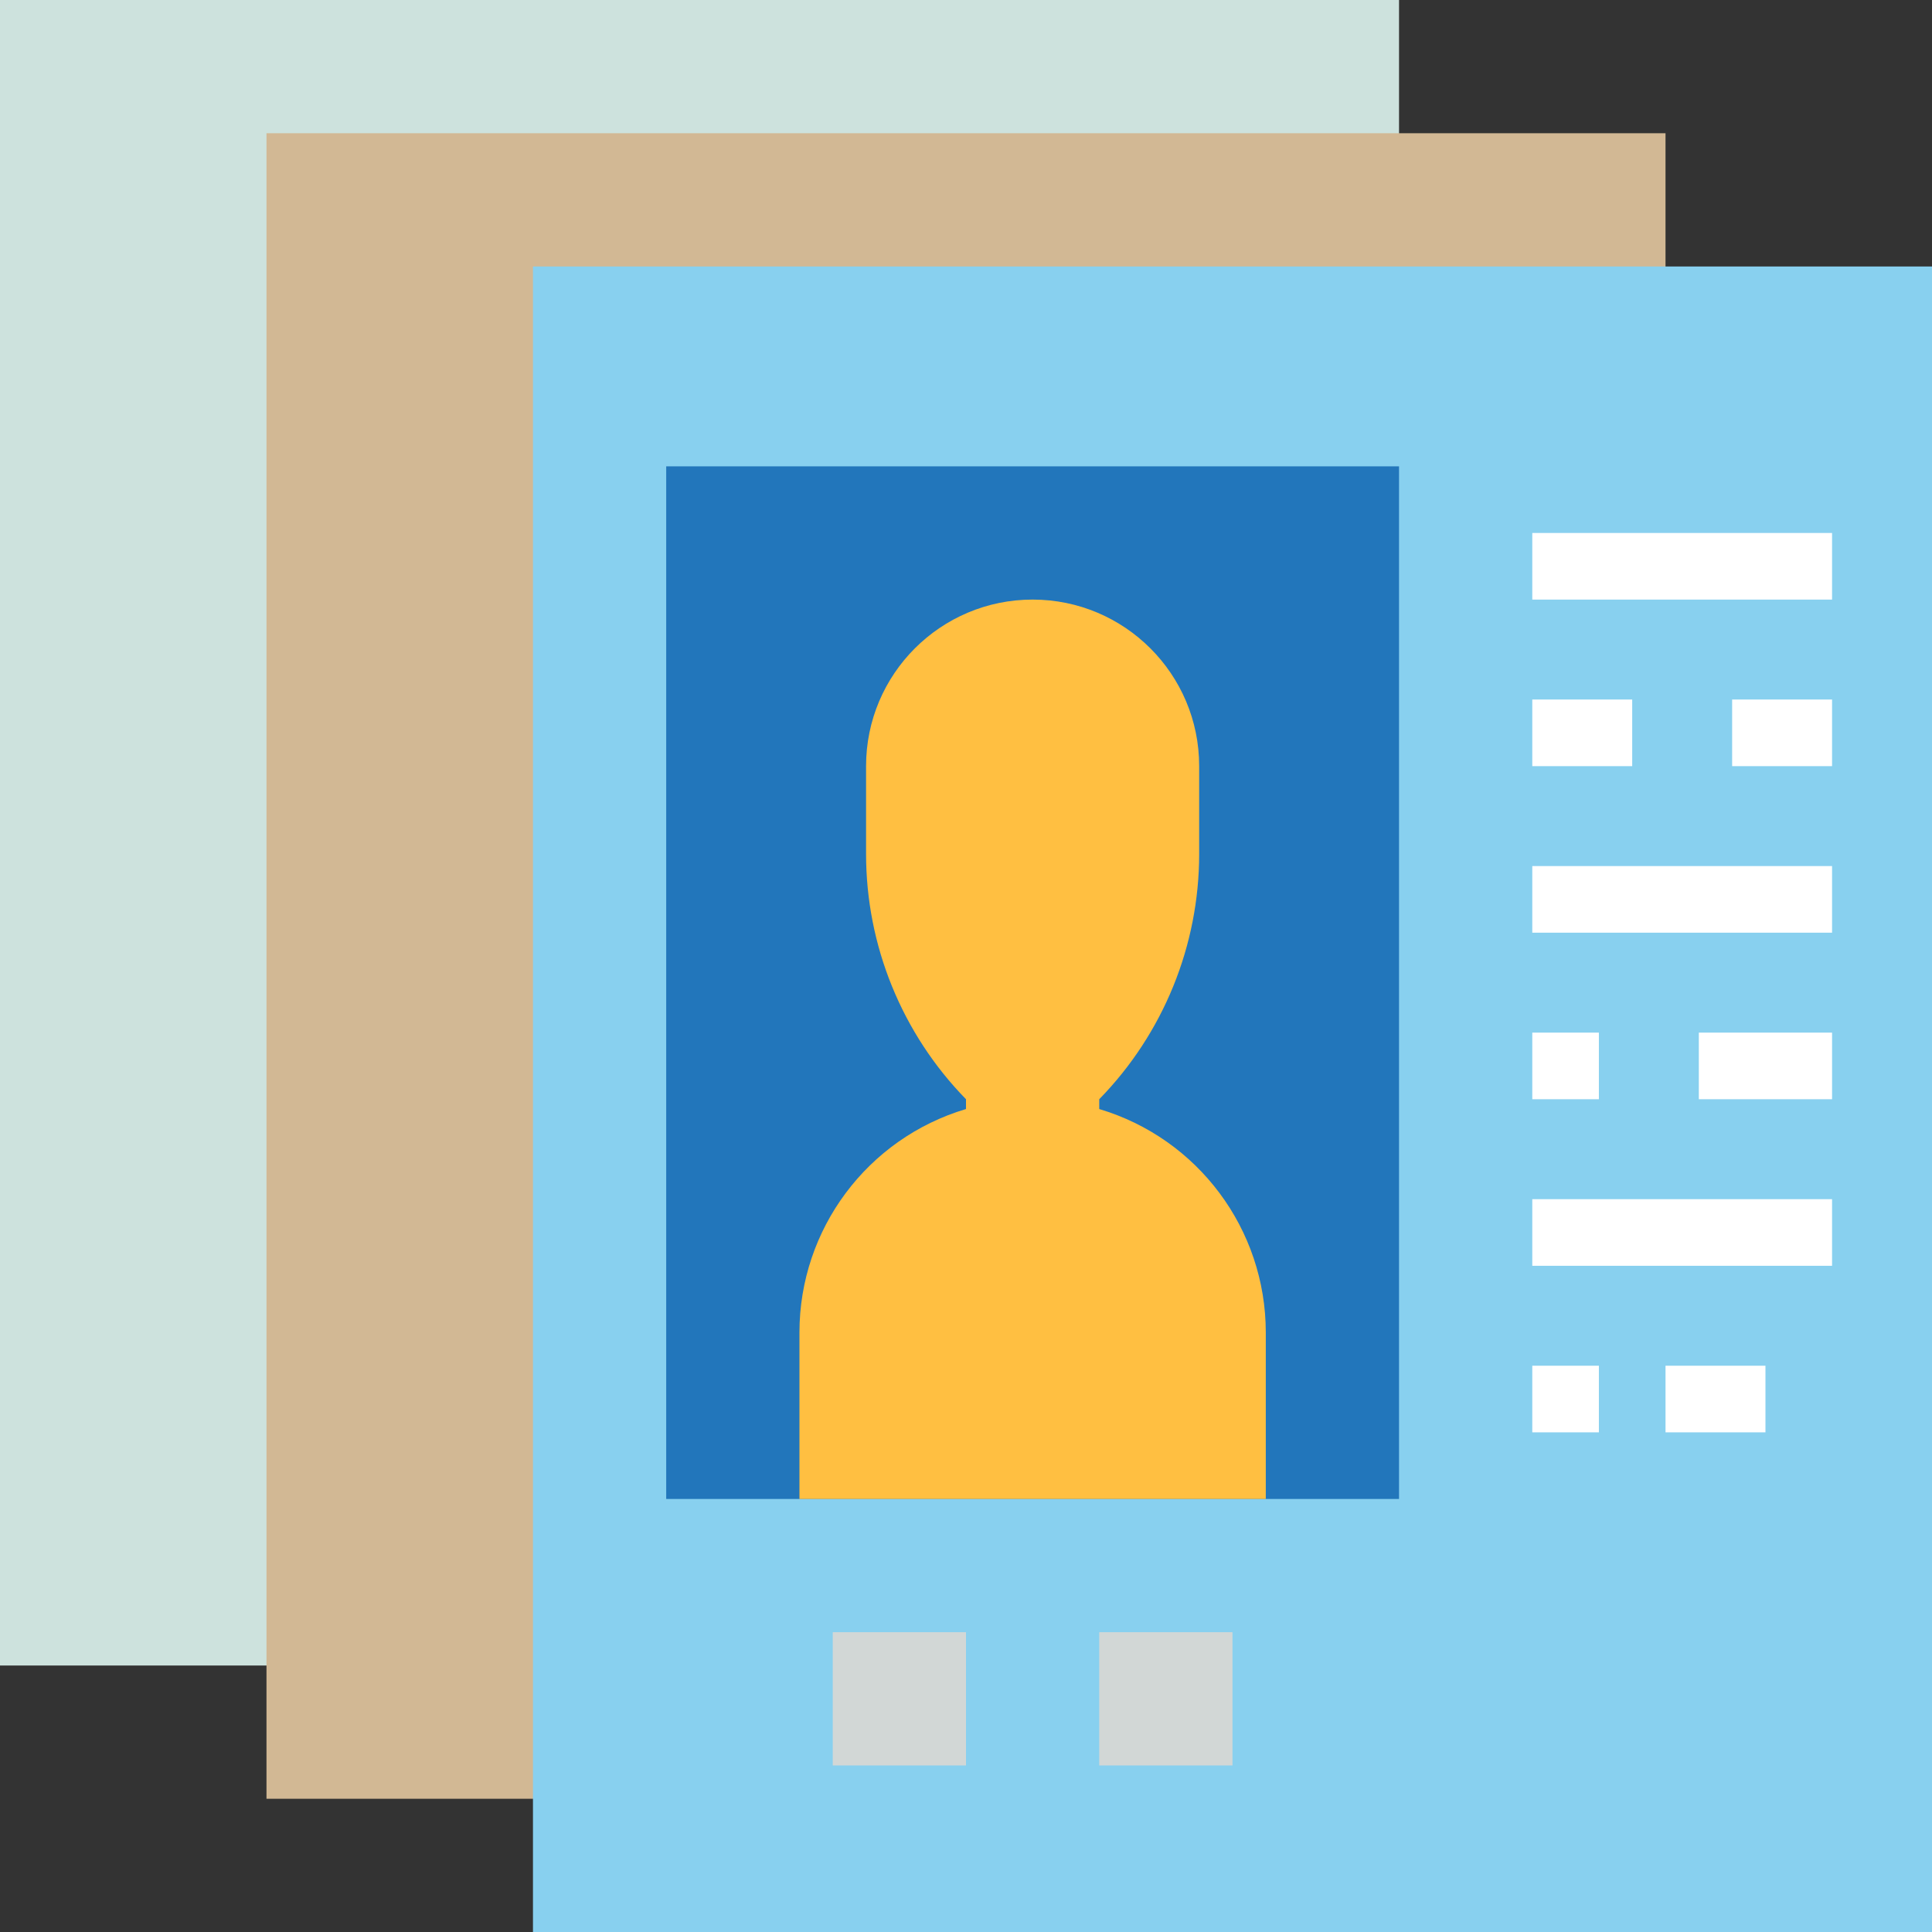 <svg height="512pt" viewBox="0 0 512 512" width="512pt" xmlns="http://www.w3.org/2000/svg"><rect x="0" y="0" width="512" height="512" fill="#333333" stroke="none"/><path d="m0 0h370.758v441.379h-370.758zm0 0" fill="#cde2dd"/><path d="m70.621 35.309h370.758v441.383h-370.758zm0 0" fill="#d2b894"/><path d="m141.242 70.621h370.758v441.379h-370.758zm0 0" fill="#88d0ef"/><path d="m176.551 123.586h194.207v273.656h-194.207zm0 0" fill="#2276bb"/><g fill="#fff"><path d="m406.07 141.242h79.445v17.656h-79.445zm0 0"/><path d="m406.07 185.379h26.48v17.656h-26.48zm0 0"/><path d="m459.035 185.379h26.48v17.656h-26.48zm0 0"/><path d="m406.07 229.516h79.445v17.656h-79.445zm0 0"/><path d="m406.07 273.656h17.652v17.652h-17.652zm0 0"/><path d="m450.207 273.656h35.309v17.652h-35.309zm0 0"/><path d="m406.07 317.793h79.445v17.656h-79.445zm0 0"/></g><path d="m220.691 432.551h35.309v35.312h-35.309zm0 0" fill="#d2d7d6"/><path d="m291.309 432.551h35.312v35.312h-35.312zm0 0" fill="#d2d7d6"/><path d="m406.07 361.93h17.652v17.656h-17.652zm0 0" fill="#fff"/><path d="m441.379 361.93h26.484v17.656h-26.484zm0 0" fill="#fff"/><path d="m291.309 293.906v-2.598c16.977-17.379 26.484-40.711 26.484-65.004v-23.27c0-24.379-19.762-44.137-44.137-44.137-24.379 0-44.141 19.758-44.141 44.137v23.27c.004 24.293 9.508 47.625 26.484 65.004v2.598c-26.18 7.805-44.129 31.875-44.137 59.195v44.141h123.586v-44.141c-.008-27.316-17.957-51.391-44.141-59.195zm0 0" fill="#ffbf41"/></svg>